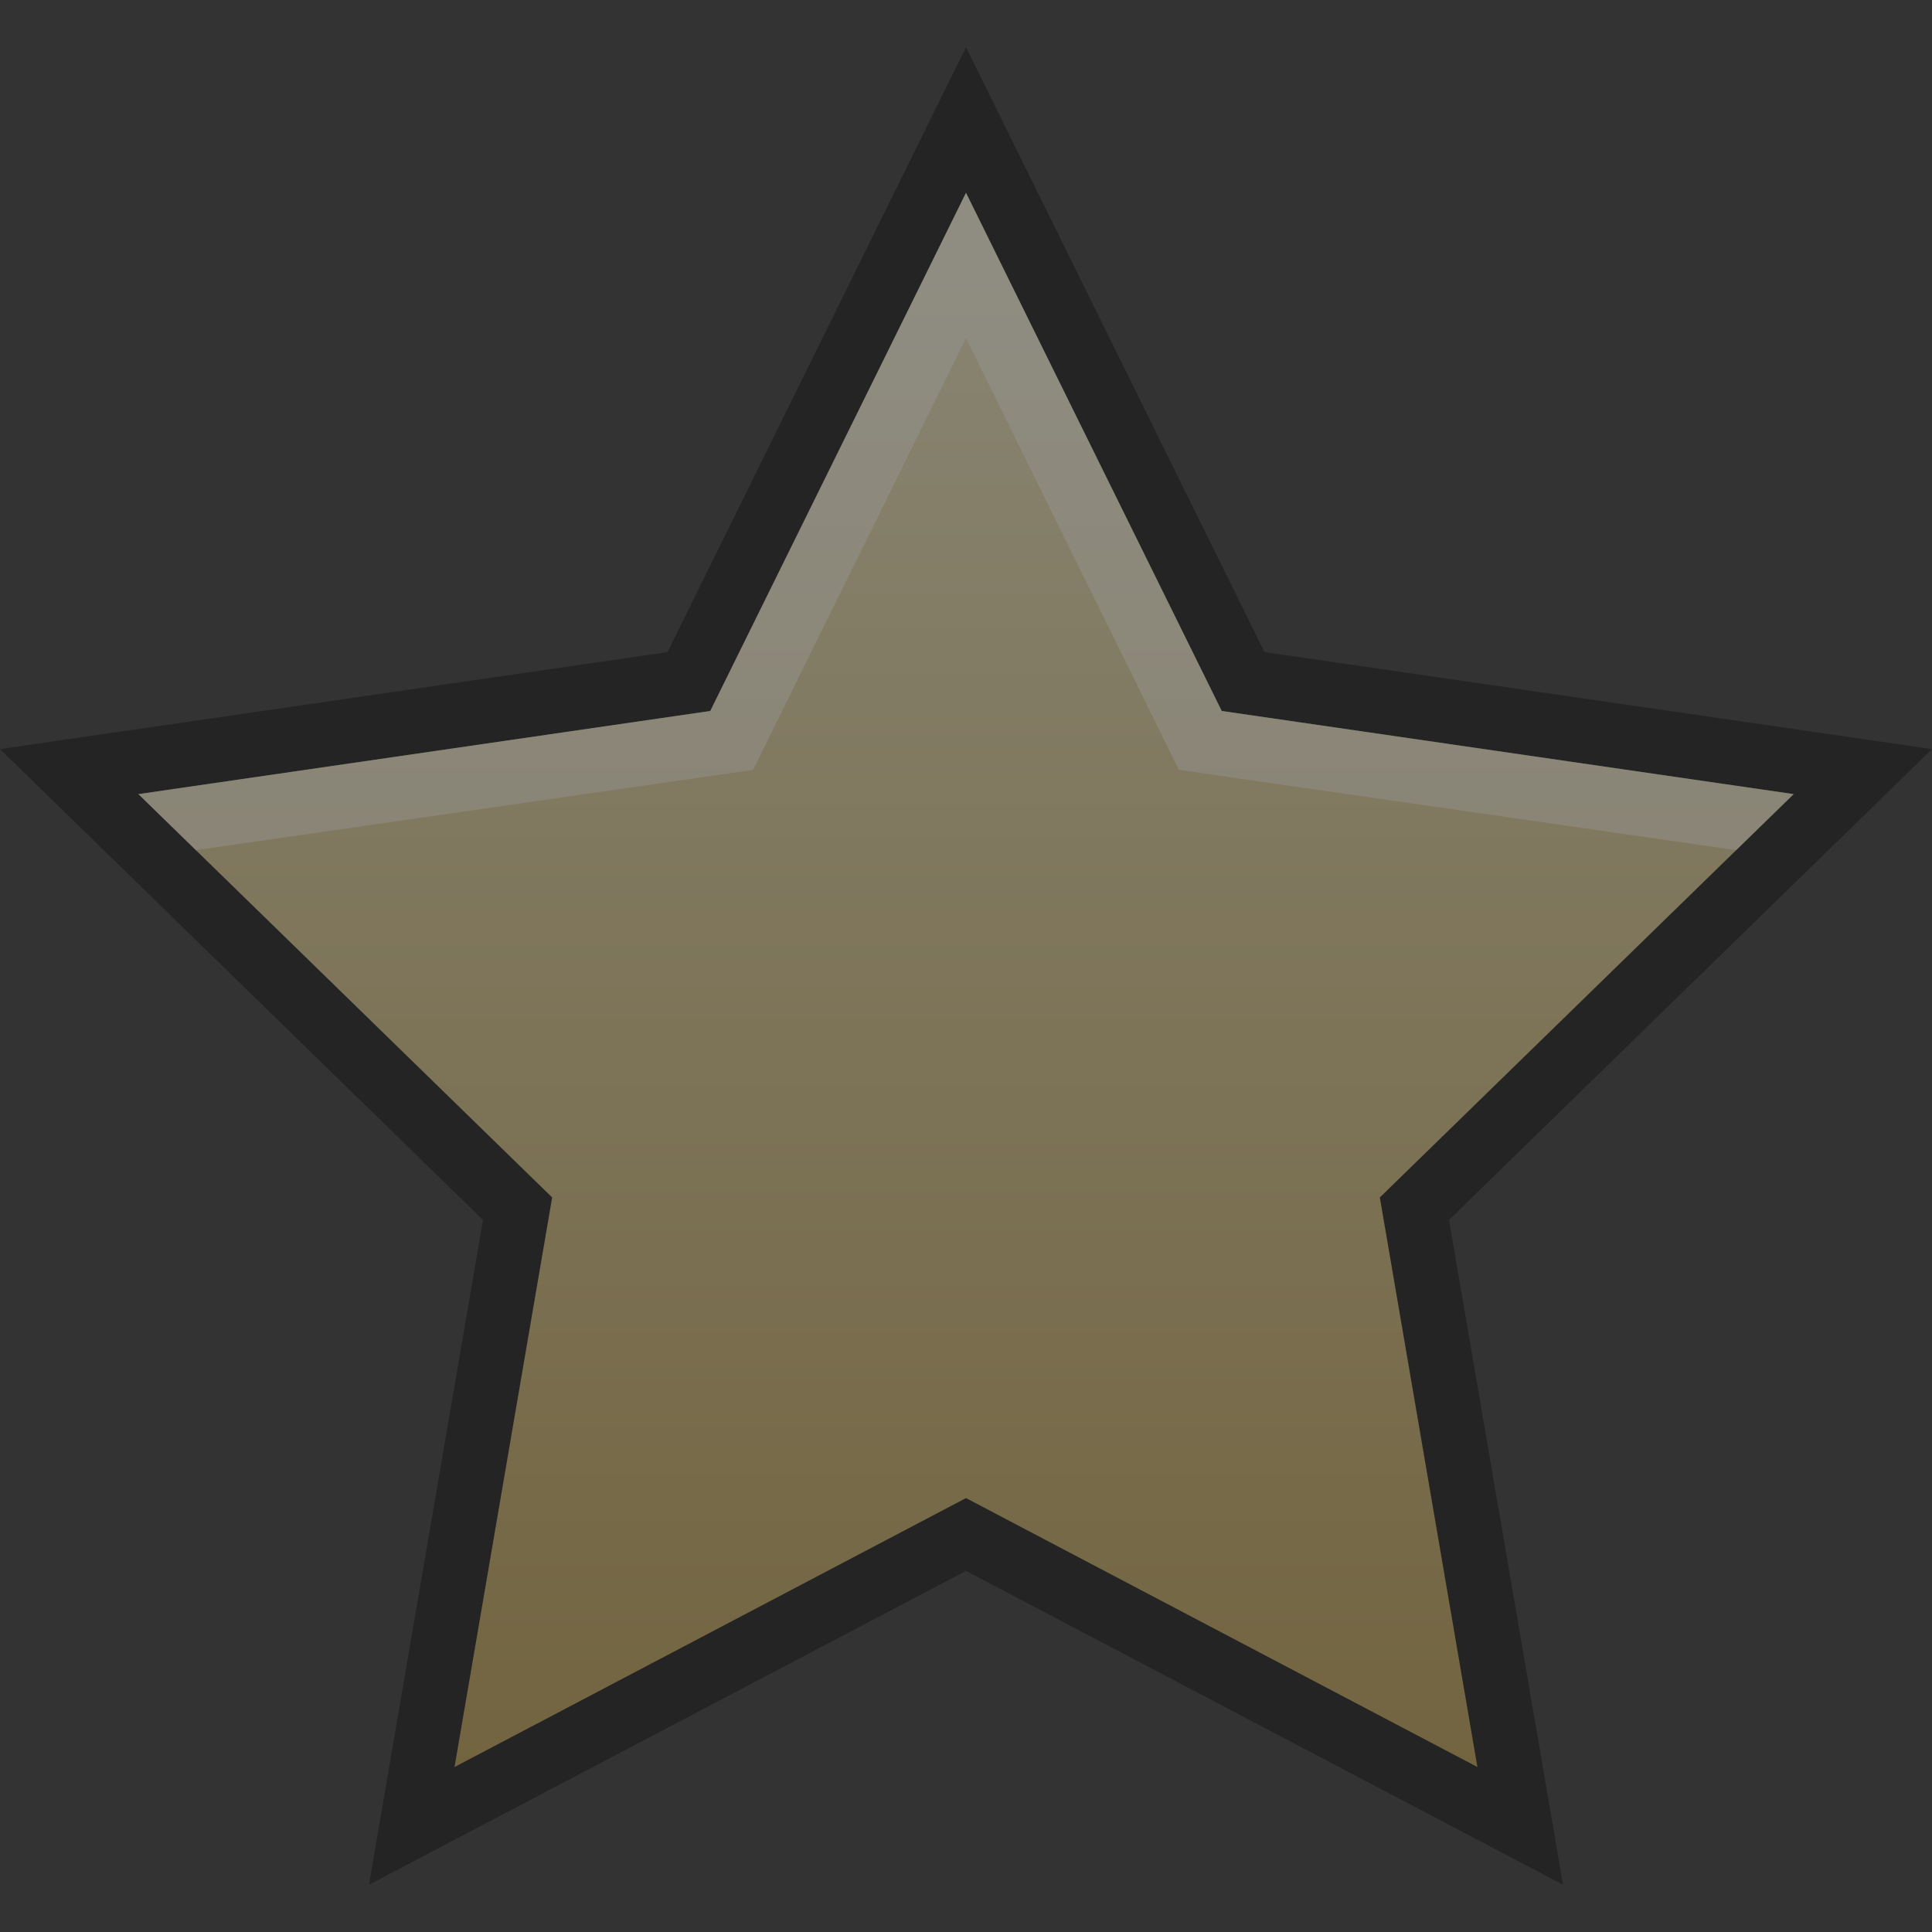 <?xml version="1.0" encoding="UTF-8"?>
<!DOCTYPE svg PUBLIC "-//W3C//DTD SVG 1.1 Tiny//EN" "http://www.w3.org/Graphics/SVG/1.1/DTD/svg11-tiny.dtd">
<svg baseProfile="tiny" height="30" viewBox="0 0 30 30" width="30" xmlns="http://www.w3.org/2000/svg" xmlns:xlink="http://www.w3.org/1999/xlink">
<rect x="0" y="0" width="30" height="30" fill="#333333" stroke="none"/>
<g opacity="0.5">
<polygon fill-opacity="0.6" points="15,0.734 19.635,10.126 30,11.632 22.5,18.943 24.27,29.266 15,24.393 5.73,29.266 7.5,18.943   0,11.632 10.365,10.126 " stroke-opacity="0.6"/>
<polygon fill="url(#SVGID_1_)" points="15,23.262 7.058,27.438 8.574,18.594 2.149,12.331 11.029,11.04 15,2.994 18.971,11.04   27.852,12.331 21.426,18.594 22.941,27.438 "/>
<polygon fill="#FFFFFF" fill-opacity="0.4" points="11.693,11.954 15,5.253 18.307,11.954 26.959,13.201 27.852,12.331   18.971,11.04 15,2.994 11.029,11.04 2.149,12.331 3.042,13.201 "/>
<rect fill="none" height="30" width="30"/>
<defs>
<linearGradient gradientUnits="userSpaceOnUse" id="SVGID_1_" x1="15" x2="15" y1="2.994" y2="27.438">
<stop offset="0" style="stop-color:#E0D9B5"/>
<stop offset="1" style="stop-color:#B3964D"/>
</linearGradient>
</defs>
</g>
</svg>
